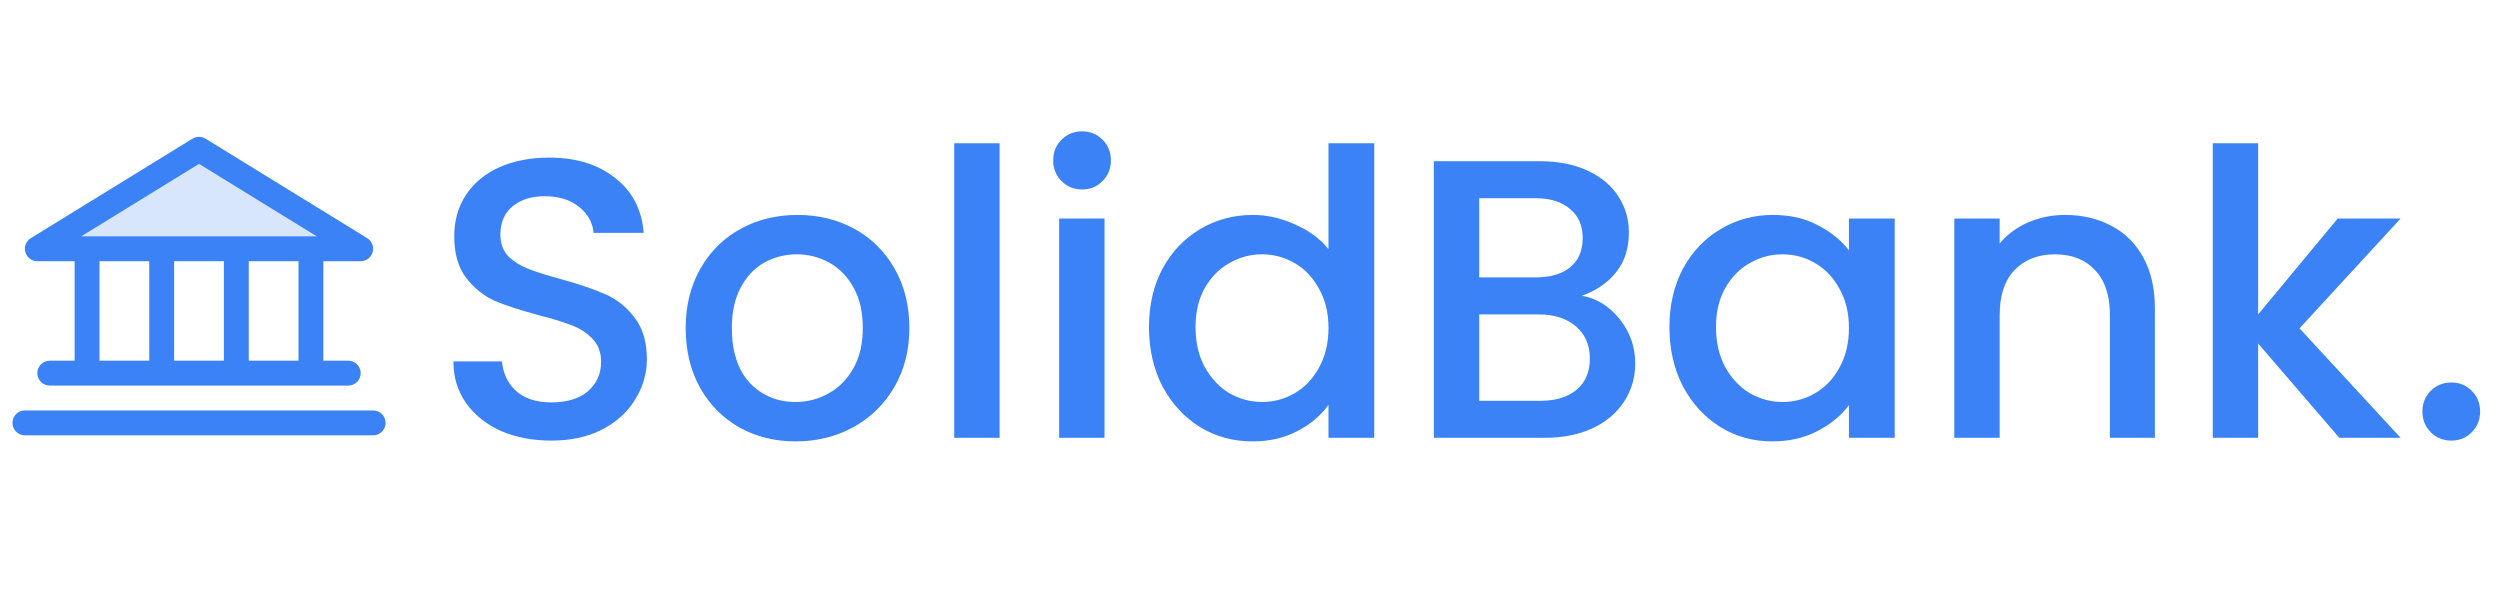 <svg width="2010" height="480" viewBox="0 0 2010 480" fill="none" xmlns="http://www.w3.org/2000/svg">
<path opacity="0.2" d="M290 200H30L160 120L290 200Z" fill="#3B82F6"/>
<path d="M30 210H60V290H40C37.348 290 34.804 291.053 32.929 292.929C31.054 294.804 30 297.347 30 300C30 302.652 31.054 305.195 32.929 307.071C34.804 308.946 37.348 310 40 310H280C282.652 310 285.196 308.946 287.071 307.071C288.946 305.195 290 302.652 290 300C290 297.347 288.946 294.804 287.071 292.929C285.196 291.053 282.652 290 280 290H260V210H290C292.176 209.997 294.292 209.286 296.026 207.972C297.761 206.659 299.02 204.816 299.612 202.722C300.205 200.628 300.098 198.399 299.308 196.371C298.519 194.344 297.09 192.629 295.238 191.487L165.238 111.487C163.662 110.519 161.849 110.006 160 110.006C158.151 110.006 156.338 110.519 154.762 111.487L24.762 191.487C22.91 192.629 21.481 194.344 20.692 196.371C19.902 198.399 19.796 200.628 20.388 202.722C20.98 204.816 22.239 206.659 23.974 207.972C25.709 209.286 27.824 209.997 30 210ZM80 210H120V290H80V210ZM180 210V290H140V210H180ZM240 290H200V210H240V290ZM160 131.737L254.675 190H65.325L160 131.737ZM310 340C310 342.652 308.946 345.195 307.071 347.071C305.196 348.946 302.652 350 300 350H20C17.348 350 14.804 348.946 12.929 347.071C11.054 345.195 10 342.652 10 340C10 337.347 11.054 334.804 12.929 332.929C14.804 331.053 17.348 330 20 330H300C302.652 330 305.196 331.053 307.071 332.929C308.946 334.804 310 337.347 310 340Z" fill="#3B82F6"/>
<path d="M443.28 354.24C428.347 354.24 414.907 351.68 402.96 346.56C391.013 341.227 381.627 333.76 374.8 324.16C367.973 314.56 364.56 303.36 364.56 290.56H403.6C404.453 300.16 408.187 308.053 414.8 314.24C421.627 320.427 431.12 323.52 443.28 323.52C455.867 323.52 465.68 320.533 472.72 314.56C479.76 308.373 483.28 300.48 483.28 290.88C483.28 283.413 481.04 277.333 476.56 272.64C472.293 267.947 466.853 264.32 460.24 261.76C453.84 259.2 444.88 256.427 433.36 253.44C418.853 249.6 407.013 245.76 397.84 241.92C388.88 237.867 381.2 231.68 374.8 223.36C368.4 215.04 365.2 203.947 365.2 190.08C365.2 177.28 368.4 166.08 374.8 156.48C381.2 146.88 390.16 139.52 401.68 134.4C413.2 129.28 426.533 126.72 441.68 126.72C463.227 126.72 480.827 132.16 494.48 143.04C508.347 153.707 516.027 168.427 517.52 187.2H477.2C476.56 179.093 472.72 172.16 465.68 166.4C458.64 160.64 449.36 157.76 437.84 157.76C427.387 157.76 418.853 160.427 412.24 165.76C405.627 171.093 402.32 178.773 402.32 188.8C402.32 195.627 404.347 201.28 408.4 205.76C412.667 210.027 418 213.44 424.4 216C430.8 218.56 439.547 221.333 450.64 224.32C465.36 228.373 477.307 232.427 486.48 236.48C495.867 240.533 503.76 246.827 510.16 255.36C516.773 263.68 520.08 274.88 520.08 288.96C520.08 300.267 516.987 310.933 510.8 320.96C504.827 330.987 495.973 339.093 484.24 345.28C472.72 351.253 459.067 354.24 443.28 354.24ZM639.605 354.88C622.965 354.88 607.925 351.147 594.485 343.68C581.045 336 570.485 325.333 562.805 311.68C555.125 297.813 551.285 281.813 551.285 263.68C551.285 245.76 555.232 229.867 563.125 216C571.018 202.133 581.792 191.467 595.445 184C609.098 176.533 624.352 172.8 641.205 172.8C658.058 172.8 673.312 176.533 686.965 184C700.618 191.467 711.392 202.133 719.285 216C727.178 229.867 731.125 245.76 731.125 263.68C731.125 281.6 727.072 297.493 718.965 311.36C710.858 325.227 699.765 336 685.685 343.68C671.818 351.147 656.458 354.88 639.605 354.88ZM639.605 323.2C648.992 323.2 657.738 320.96 665.845 316.48C674.165 312 680.885 305.28 686.005 296.32C691.125 287.36 693.685 276.48 693.685 263.68C693.685 250.88 691.232 240.107 686.325 231.36C681.418 222.4 674.912 215.68 666.805 211.2C658.698 206.72 649.952 204.48 640.565 204.48C631.178 204.48 622.432 206.72 614.325 211.2C606.432 215.68 600.138 222.4 595.445 231.36C590.752 240.107 588.405 250.88 588.405 263.68C588.405 282.667 593.205 297.387 602.805 307.84C612.618 318.08 624.885 323.2 639.605 323.2ZM803.668 115.2V352H767.188V115.2H803.668ZM870.123 152.32C863.509 152.32 857.963 150.08 853.483 145.6C849.003 141.12 846.763 135.573 846.763 128.96C846.763 122.347 849.003 116.8 853.483 112.32C857.963 107.84 863.509 105.6 870.123 105.6C876.523 105.6 881.963 107.84 886.443 112.32C890.923 116.8 893.163 122.347 893.163 128.96C893.163 135.573 890.923 141.12 886.443 145.6C881.963 150.08 876.523 152.32 870.123 152.32ZM888.043 175.68V352H851.563V175.68H888.043ZM923.778 263.04C923.778 245.333 927.404 229.653 934.658 216C942.124 202.347 952.151 191.787 964.738 184.32C977.538 176.64 991.724 172.8 1007.3 172.8C1018.82 172.8 1030.12 175.36 1041.22 180.48C1052.52 185.387 1061.48 192 1068.1 200.32V115.2H1104.9V352H1068.1V325.44C1062.12 333.973 1053.8 341.013 1043.14 346.56C1032.68 352.107 1020.63 354.88 1006.98 354.88C991.618 354.88 977.538 351.04 964.738 343.36C952.151 335.467 942.124 324.587 934.658 310.72C927.404 296.64 923.778 280.747 923.778 263.04ZM1068.1 263.68C1068.1 251.52 1065.54 240.96 1060.42 232C1055.51 223.04 1049 216.213 1040.9 211.52C1032.79 206.827 1024.04 204.48 1014.66 204.48C1005.27 204.48 996.524 206.827 988.418 211.52C980.311 216 973.698 222.72 968.578 231.68C963.671 240.427 961.218 250.88 961.218 263.04C961.218 275.2 963.671 285.867 968.578 295.04C973.698 304.213 980.311 311.253 988.418 316.16C996.738 320.853 1005.48 323.2 1014.66 323.2C1024.04 323.2 1032.79 320.853 1040.9 316.16C1049 311.467 1055.51 304.64 1060.42 295.68C1065.54 286.507 1068.1 275.84 1068.1 263.68ZM1271.85 237.76C1283.8 239.893 1293.93 246.187 1302.25 256.64C1310.57 267.093 1314.73 278.933 1314.73 292.16C1314.73 303.467 1311.75 313.707 1305.77 322.88C1300.01 331.84 1291.59 338.987 1280.49 344.32C1269.4 349.44 1256.49 352 1241.77 352H1152.81V129.6H1237.61C1252.76 129.6 1265.77 132.16 1276.65 137.28C1287.53 142.4 1295.75 149.333 1301.29 158.08C1306.84 166.613 1309.61 176.213 1309.61 186.88C1309.61 199.68 1306.2 210.347 1299.37 218.88C1292.55 227.413 1283.37 233.707 1271.85 237.76ZM1189.29 223.04H1234.41C1246.36 223.04 1255.64 220.373 1262.25 215.04C1269.08 209.493 1272.49 201.6 1272.49 191.36C1272.49 181.333 1269.08 173.547 1262.25 168C1255.64 162.24 1246.36 159.36 1234.41 159.36H1189.29V223.04ZM1238.57 322.24C1250.95 322.24 1260.65 319.253 1267.69 313.28C1274.73 307.307 1278.25 298.987 1278.25 288.32C1278.25 277.44 1274.52 268.8 1267.05 262.4C1259.59 256 1249.67 252.8 1237.29 252.8H1189.29V322.24H1238.57ZM1342.22 263.04C1342.22 245.333 1345.84 229.653 1353.1 216C1360.56 202.347 1370.59 191.787 1383.18 184.32C1395.98 176.64 1410.06 172.8 1425.42 172.8C1439.28 172.8 1451.34 175.573 1461.58 181.12C1472.03 186.453 1480.35 193.173 1486.54 201.28V175.68H1523.34V352H1486.54V325.76C1480.35 334.08 1471.92 341.013 1461.26 346.56C1450.59 352.107 1438.43 354.88 1424.78 354.88C1409.63 354.88 1395.76 351.04 1383.18 343.36C1370.59 335.467 1360.56 324.587 1353.1 310.72C1345.84 296.64 1342.22 280.747 1342.22 263.04ZM1486.54 263.68C1486.54 251.52 1483.98 240.96 1478.86 232C1473.95 223.04 1467.44 216.213 1459.34 211.52C1451.23 206.827 1442.48 204.48 1433.1 204.48C1423.71 204.48 1414.96 206.827 1406.86 211.52C1398.75 216 1392.14 222.72 1387.02 231.68C1382.11 240.427 1379.66 250.88 1379.66 263.04C1379.66 275.2 1382.11 285.867 1387.02 295.04C1392.14 304.213 1398.75 311.253 1406.86 316.16C1415.18 320.853 1423.92 323.2 1433.1 323.2C1442.48 323.2 1451.23 320.853 1459.34 316.16C1467.44 311.467 1473.95 304.64 1478.86 295.68C1483.98 286.507 1486.54 275.84 1486.54 263.68ZM1660.21 172.8C1674.08 172.8 1686.45 175.68 1697.33 181.44C1708.42 187.2 1717.06 195.733 1723.25 207.04C1729.44 218.347 1732.53 232 1732.53 248V352H1696.37V253.44C1696.37 237.653 1692.42 225.6 1684.53 217.28C1676.64 208.747 1665.86 204.48 1652.21 204.48C1638.56 204.48 1627.68 208.747 1619.57 217.28C1611.68 225.6 1607.73 237.653 1607.73 253.44V352H1571.25V175.68H1607.73V195.84C1613.7 188.587 1621.28 182.933 1630.45 178.88C1639.84 174.827 1649.76 172.8 1660.21 172.8ZM1848.82 264L1930.1 352H1880.82L1815.54 276.16V352H1779.06V115.2H1815.54V252.8L1879.54 175.68H1930.1L1848.82 264ZM1970.97 354.24C1964.36 354.24 1958.81 352 1954.33 347.52C1949.85 343.04 1947.61 337.493 1947.61 330.88C1947.61 324.267 1949.85 318.72 1954.33 314.24C1958.81 309.76 1964.36 307.52 1970.97 307.52C1977.37 307.52 1982.81 309.76 1987.29 314.24C1991.77 318.72 1994.01 324.267 1994.01 330.88C1994.01 337.493 1991.77 343.04 1987.29 347.52C1982.81 352 1977.37 354.24 1970.97 354.24Z" fill="#3B82F6"/>
</svg>

